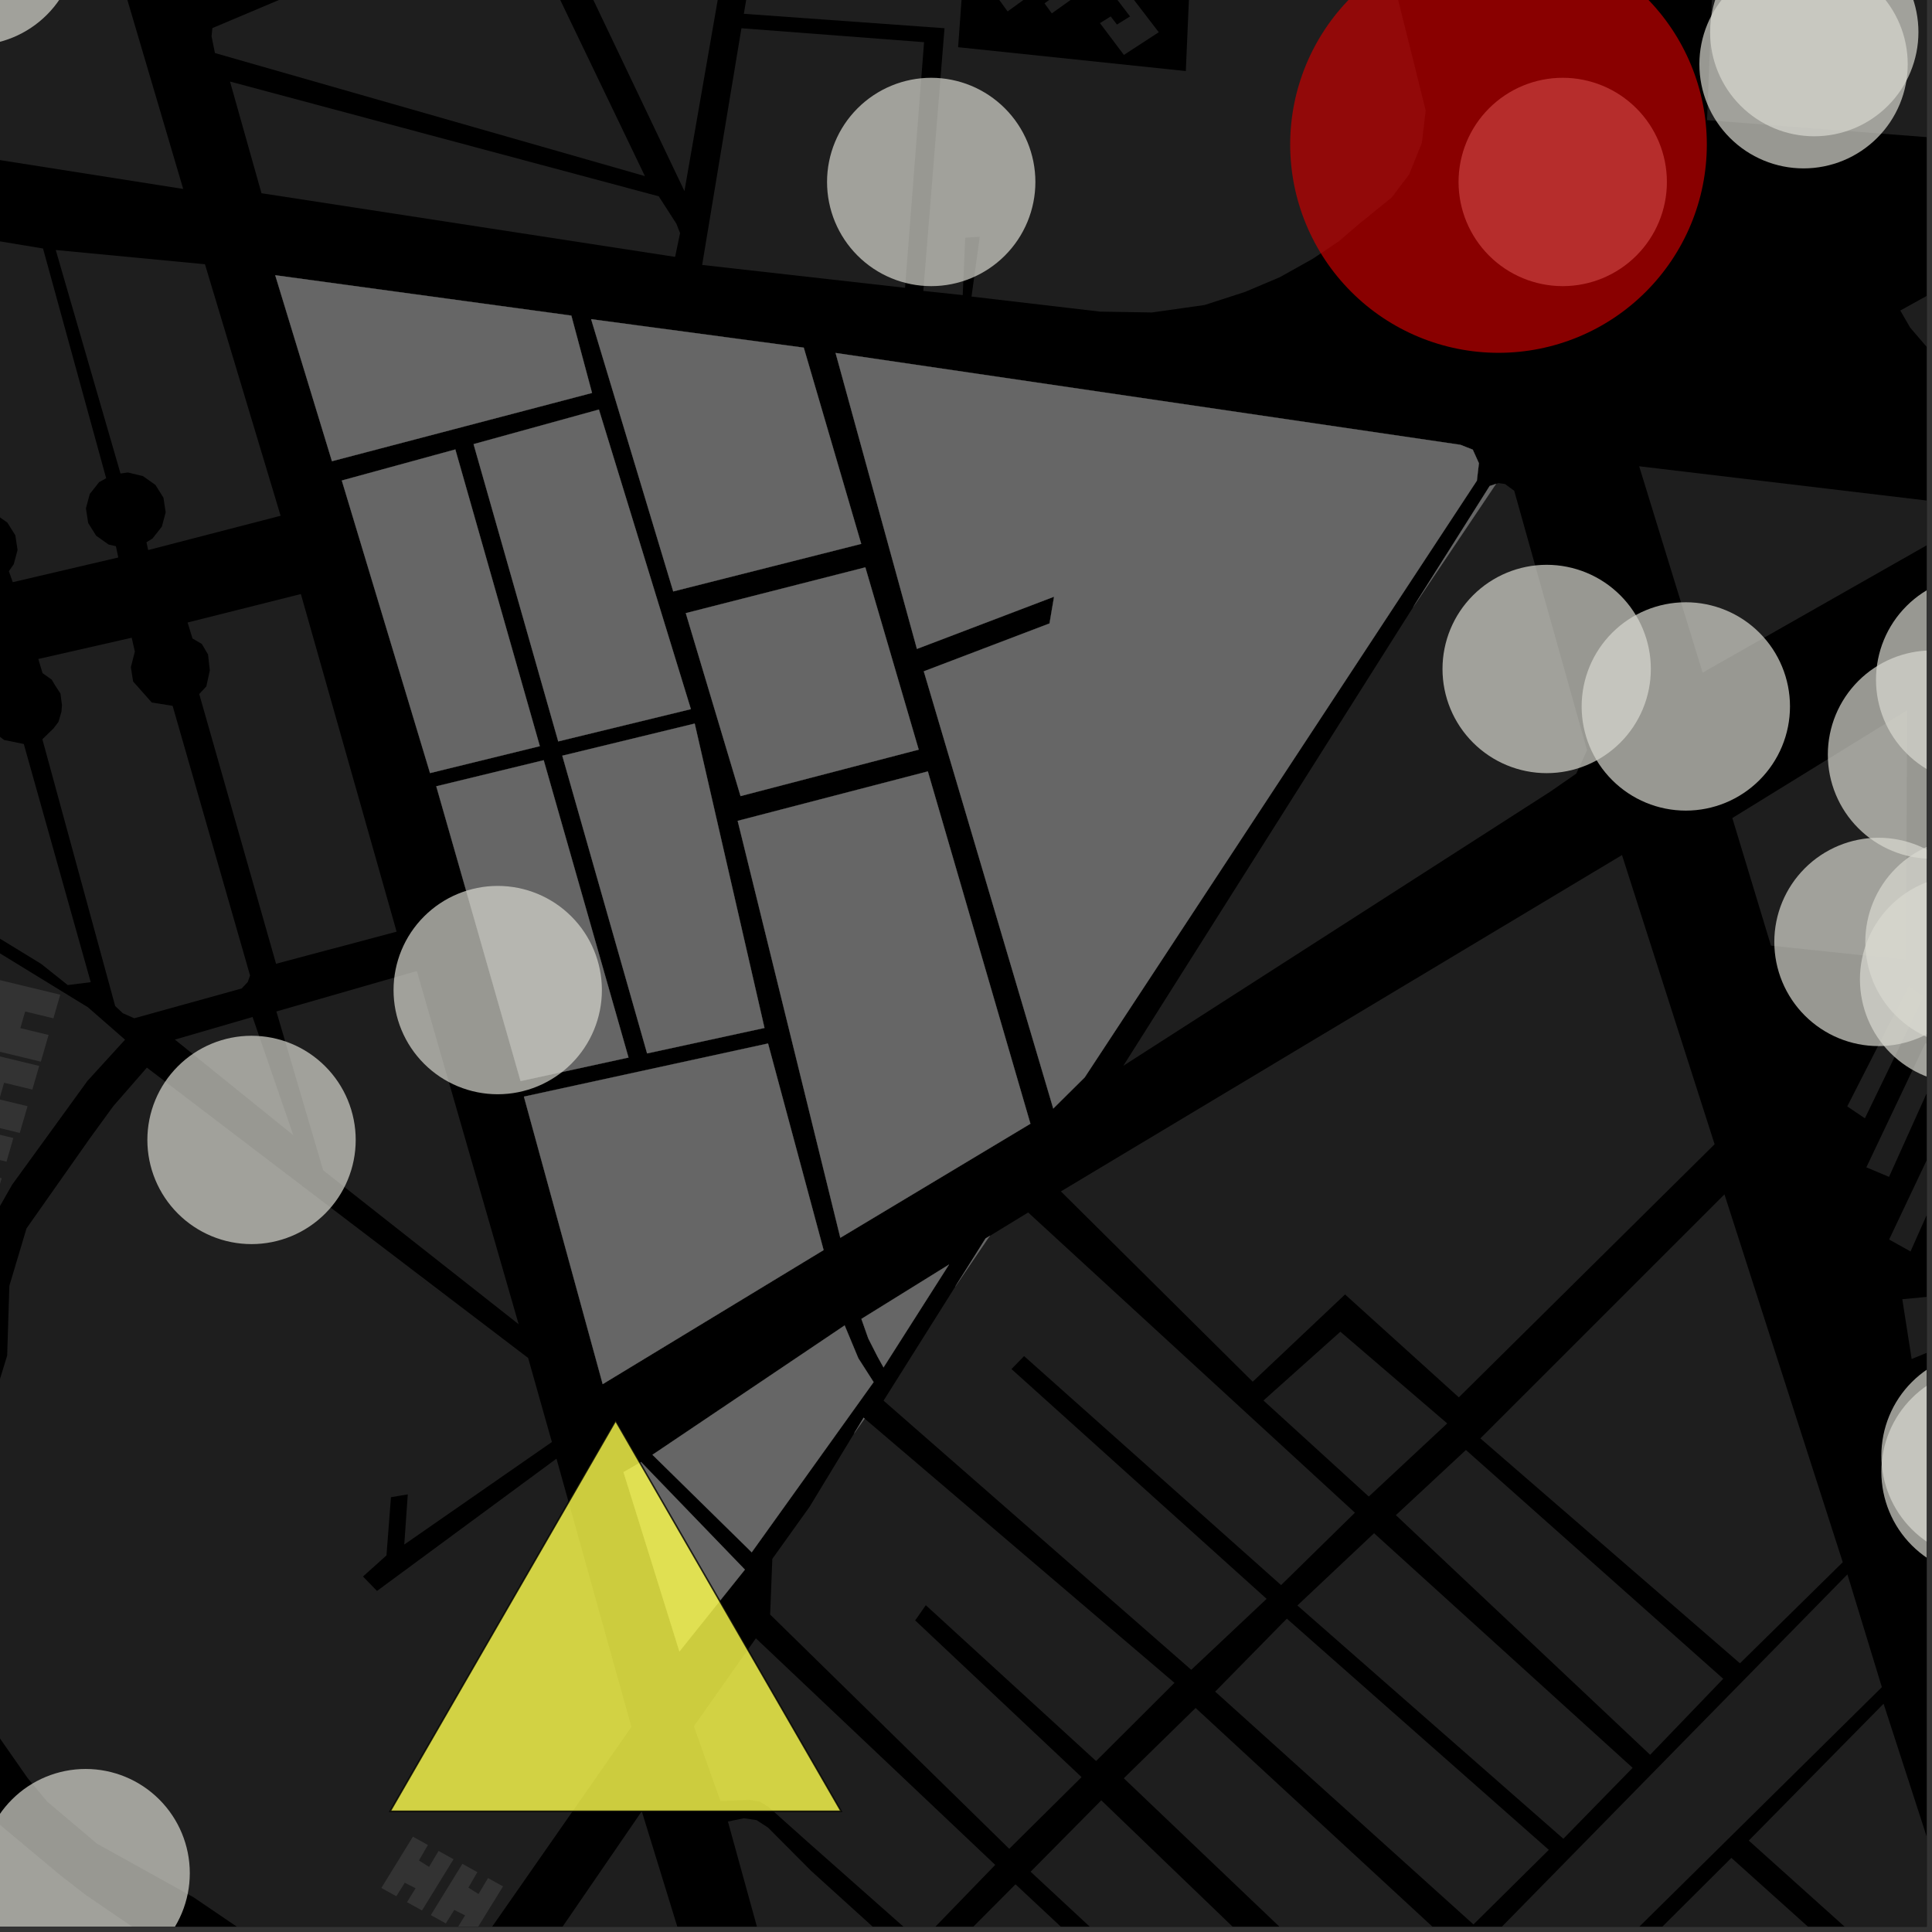 <?xml version="1.0" encoding="UTF-8"?>
<svg xmlns="http://www.w3.org/2000/svg" xmlns:xlink="http://www.w3.org/1999/xlink" width="361pt" height="361pt" viewBox="0 0 361 361" version="1.1">
<rect x="0" y="0" width="361" height="361" fill="#333333" stroke="none"/>
<defs>
<clipPath id="clip1">
  <path d="M 192 336 L 258 336 L 258 360 L 192 360 Z M 192 336 "/>
</clipPath>
<clipPath id="clip2">
  <path d="M 326 318 L 360 318 L 360 360 L 326 360 Z M 326 318 "/>
</clipPath>
<clipPath id="clip3">
  <path d="M 310 347 L 354 347 L 354 360 L 310 360 Z M 310 347 "/>
</clipPath>
<clipPath id="clip4">
  <path d="M 175 352 L 238 352 L 238 360 L 175 360 Z M 175 352 "/>
</clipPath>
<clipPath id="clip5">
  <path d="M 209 319 L 271 319 L 271 360 L 209 360 Z M 209 319 "/>
</clipPath>
<clipPath id="clip6">
  <path d="M 277 294 L 352 294 L 352 360 L 277 360 Z M 277 294 "/>
</clipPath>
<clipPath id="clip7">
  <path d="M 84 338 L 152 338 L 152 360 L 84 360 Z M 84 338 "/>
</clipPath>
<clipPath id="clip8">
  <path d="M 136 339 L 170 339 L 170 360 L 136 360 Z M 136 339 "/>
</clipPath>
<clipPath id="clip9">
  <path d="M 129 306 L 186 306 L 186 360 L 129 360 Z M 129 306 "/>
</clipPath>
<clipPath id="clip10">
  <path d="M 0 316 L 75 316 L 75 360 L 0 360 Z M 0 316 "/>
</clipPath>
<clipPath id="clip11">
  <path d="M 80 348 L 94 348 L 94 360 L 80 360 Z M 80 348 "/>
</clipPath>
<clipPath id="clip12">
  <path d="M 0 199 L 118 199 L 118 360 L 0 360 Z M 0 199 "/>
</clipPath>
<clipPath id="clip13">
  <path d="M 259 0 L 360 0 L 360 107 L 259 107 Z M 259 0 "/>
</clipPath>
<clipPath id="clip14">
  <path d="M 355 52 L 360 52 L 360 71 L 355 71 Z M 355 52 "/>
</clipPath>
<clipPath id="clip15">
  <path d="M 318 0 L 360 0 L 360 26 L 318 26 Z M 318 0 "/>
</clipPath>
<clipPath id="clip16">
  <path d="M 306 87 L 360 87 L 360 126 L 306 126 Z M 306 87 "/>
</clipPath>
<clipPath id="clip17">
  <path d="M 355 228 L 360 228 L 360 254 L 355 254 Z M 355 228 "/>
</clipPath>
<clipPath id="clip18">
  <path d="M 352 208 L 360 208 L 360 234 L 352 234 Z M 352 208 "/>
</clipPath>
<clipPath id="clip19">
  <path d="M 348 194 L 360 194 L 360 220 L 348 220 Z M 348 194 "/>
</clipPath>
<clipPath id="clip20">
  <path d="M 0 330 L 36 330 L 36 360 L 0 360 Z M 0 330 "/>
</clipPath>
<clipPath id="clip21">
  <path d="M 351 255 L 360 255 L 360 295 L 351 295 Z M 351 255 "/>
</clipPath>
<clipPath id="clip22">
  <path d="M 347 163 L 360 163 L 360 203 L 347 203 Z M 347 163 "/>
</clipPath>
<clipPath id="clip23">
  <path d="M 331 156 L 360 156 L 360 196 L 331 196 Z M 331 156 "/>
</clipPath>
<clipPath id="clip24">
  <path d="M 341 121 L 360 121 L 360 161 L 341 161 Z M 341 121 "/>
</clipPath>
<clipPath id="clip25">
  <path d="M 350 107 L 360 107 L 360 147 L 350 147 Z M 350 107 "/>
</clipPath>
<clipPath id="clip26">
  <path d="M 348 156 L 360 156 L 360 196 L 348 196 Z M 348 156 "/>
</clipPath>
<clipPath id="clip27">
  <path d="M 351 252 L 360 252 L 360 292 L 351 292 Z M 351 252 "/>
</clipPath>
</defs>
<g id="surface2254">
<path style="fill-rule:nonzero;fill:rgb(0%,0%,0%);fill-opacity:1;stroke-width:0.03;stroke-linecap:square;stroke-linejoin:miter;stroke:rgb(0%,0%,0%);stroke-opacity:1;stroke-miterlimit:10;" d="M 0 178 L 360 178 L 360 -182 L 0 -182 Z M 0 178 " transform="matrix(1,0,0,1,0,182)"/>
<path style=" stroke:none;fill-rule:nonzero;fill:rgb(39.999%,39.999%,39.999%);fill-opacity:0.3;" d="M -20.254 145.391 L -18.492 144.387 L -16.75 142.172 L -16.012 139.422 L -16.449 136.762 L -17.941 134.387 L -20.273 132.734 L -21.129 130.211 L -3.504 125.918 L -2.621 128.953 L -3.266 131.547 L -2.918 134.031 L -1.449 136.562 L 0.777 138.273 L 4.445 139.016 L 16.953 183.52 L 12.656 184.062 L 7.676 180.094 L -5.664 171.93 L -10.961 169.875 L -12.375 169.625 L -13.91 169.113 L -13.992 169.133 Z M -20.254 145.391 "/>
<path style=" stroke:none;fill-rule:nonzero;fill:rgb(39.999%,39.999%,39.999%);fill-opacity:0.3;" d="M 7.918 138.133 L 10.004 136.105 L 10.93 134.875 L 11.484 132.98 L 11.578 131.75 L 11.297 129.594 L 10.32 128.102 L 9.668 127 L 7.949 125.773 L 7.16 123.133 L 24.609 119.16 L 25.195 121.754 L 24.453 124.664 L 24.871 127.336 L 28.359 131.266 L 32.254 131.887 L 46.723 182.266 L 46.297 183.484 L 45.16 184.699 L 25.082 190.266 L 22.945 189.32 L 21.52 187.973 Z M 7.918 138.133 "/>
<path style=" stroke:none;fill-rule:nonzero;fill:rgb(39.999%,39.999%,39.999%);fill-opacity:0.3;" d="M 35.051 116.316 L 56.219 110.996 L 74.109 174.086 L 51.582 180.082 L 37.227 129.68 L 38.551 128.262 L 39.207 125.273 L 38.871 122.289 L 37.711 120.324 L 35.969 119.305 Z M 35.051 116.316 "/>
<path style=" stroke:none;fill-rule:nonzero;fill:rgb(39.999%,39.999%,39.999%);fill-opacity:0.3;" d="M 51.641 188.996 L 77.891 181.438 L 96.91 247.434 L 60.383 218.668 Z M 51.641 188.996 "/>
<path style=" stroke:none;fill-rule:nonzero;fill:rgb(39.999%,39.999%,39.999%);fill-opacity:0.3;" d="M 32.68 194.25 L 47.195 190.027 L 54.805 212.117 Z M 32.68 194.25 "/>
<path style=" stroke:none;fill-rule:nonzero;fill:rgb(39.999%,39.999%,39.999%);fill-opacity:0.3;" d="M 10.418 46.715 L 38.297 49.375 L 52.434 96.371 L 27.684 102.781 L 27.371 101.316 L 28.5 100.621 L 30.242 98.406 L 30.957 95.727 L 30.539 92.992 L 29.051 90.617 L 26.719 88.965 L 23.898 88.285 L 22.516 88.477 Z M 10.418 46.715 "/>
<path style=" stroke:none;fill-rule:nonzero;fill:rgb(39.999%,39.999%,39.999%);fill-opacity:0.3;" d="M -19.781 41.812 L 8.039 46.434 L 19.836 89.359 L 18.516 90.094 L 16.773 92.309 L 16.055 94.984 L 16.473 97.719 L 17.961 100.094 L 20.293 101.75 L 21.656 102.055 L 22.102 104.168 L 2.383 108.781 L 1.66 106.73 L 2.566 105.438 L 3.281 102.758 L 2.863 100.023 L 1.375 97.648 L -0.957 95.996 L -3.777 95.316 L -4.801 95.359 Z M -19.781 41.812 "/>
<path style=" stroke:none;fill-rule:nonzero;fill:rgb(39.999%,39.999%,39.999%);fill-opacity:0.3;" d="M 76.477 236.828 L 77.012 237.238 L 84.719 243.105 L 80 240.156 Z M 76.477 236.828 "/>
<g clip-path="url(#clip1)" clip-rule="nonzero">
<path style=" stroke:none;fill-rule:nonzero;fill:rgb(39.999%,39.999%,39.999%);fill-opacity:0.3;" d="M 247.41 368.098 L 257.254 377.938 L 242.016 392.598 L 240.371 393.051 L 238.617 392.531 L 192.574 349.734 L 205.777 336.395 L 243.09 372.293 L 245.414 370.035 Z M 247.41 368.098 "/>
</g>
<g clip-path="url(#clip2)" clip-rule="nonzero">
<path style=" stroke:none;fill-rule:nonzero;fill:rgb(39.999%,39.999%,39.999%);fill-opacity:0.3;" d="M 326.766 343.918 L 351.953 318.344 L 364.211 356.137 L 356.227 370.383 Z M 326.766 343.918 "/>
</g>
<g clip-path="url(#clip3)" clip-rule="nonzero">
<path style=" stroke:none;fill-rule:nonzero;fill:rgb(39.999%,39.999%,39.999%);fill-opacity:0.3;" d="M 310.09 360.523 L 323.516 347.152 L 353.914 374.461 L 344.359 391.309 Z M 310.09 360.523 "/>
</g>
<g clip-path="url(#clip4)" clip-rule="nonzero">
<path style=" stroke:none;fill-rule:nonzero;fill:rgb(39.999%,39.999%,39.999%);fill-opacity:0.3;" d="M 175.375 366.531 L 189.75 352.09 L 237.941 397.125 L 224.562 410.629 Z M 175.375 366.531 "/>
</g>
<path style=" stroke:none;fill-rule:nonzero;fill:rgb(39.999%,39.999%,39.999%);fill-opacity:0.3;" d="M 227.059 316.086 L 240.449 302.449 L 289.402 345.652 L 275.32 359.586 Z M 227.059 316.086 "/>
<path style=" stroke:none;fill-rule:nonzero;fill:rgb(39.999%,39.999%,39.999%);fill-opacity:0.3;" d="M 242.422 299.988 L 256.75 286.488 L 305.062 330.324 L 292.117 343.578 Z M 242.422 299.988 "/>
<path style=" stroke:none;fill-rule:nonzero;fill:rgb(39.999%,39.999%,39.999%);fill-opacity:0.3;" d="M 260.824 283.109 L 273.91 270.934 L 321.988 313.684 L 308.336 327.887 Z M 260.824 283.109 "/>
<path style=" stroke:none;fill-rule:nonzero;fill:rgb(39.999%,39.999%,39.999%);fill-opacity:0.3;" d="M 322.219 223.172 L 344.324 291.906 L 325.117 310.793 L 276.613 268.77 Z M 322.219 223.172 "/>
<g clip-path="url(#clip5)" clip-rule="nonzero">
<path style=" stroke:none;fill-rule:nonzero;fill:rgb(39.999%,39.999%,39.999%);fill-opacity:0.3;" d="M 247.477 368.031 L 209.984 332.273 L 223.402 319.141 L 268.121 360.434 L 269.547 362.32 L 270.121 364.078 L 269.695 366.105 L 257.32 377.875 Z M 247.477 368.031 "/>
</g>
<g clip-path="url(#clip6)" clip-rule="nonzero">
<path style=" stroke:none;fill-rule:nonzero;fill:rgb(39.999%,39.999%,39.999%);fill-opacity:0.3;" d="M 277.605 363.094 L 345.195 294.18 L 351.633 315.25 L 291.152 374.969 Z M 277.605 363.094 "/>
</g>
<g clip-path="url(#clip7)" clip-rule="nonzero">
<path style=" stroke:none;fill-rule:nonzero;fill:rgb(39.999%,39.999%,39.999%);fill-opacity:0.3;" d="M 84.648 389.844 L 101.793 364.852 L 119.918 338.438 L 151.809 442.035 L 151.184 445.004 L 149.926 447.016 L 148.316 448.773 L 145.418 450.152 L 142.52 450.309 L 139.863 449.547 L 136.801 446.234 L 134.496 443.547 L 94.598 398.781 L 87.598 393.031 Z M 84.648 389.844 "/>
</g>
<g clip-path="url(#clip8)" clip-rule="nonzero">
<path style=" stroke:none;fill-rule:nonzero;fill:rgb(39.999%,39.999%,39.999%);fill-opacity:0.3;" d="M 136.016 340.359 L 138.996 339.746 L 141.375 340.098 L 143.508 341.488 L 151.57 349.586 L 169.035 365.418 L 148.41 385.305 Z M 136.016 340.359 "/>
</g>
<g clip-path="url(#clip9)" clip-rule="nonzero">
<path style=" stroke:none;fill-rule:nonzero;fill:rgb(39.999%,39.999%,39.999%);fill-opacity:0.3;" d="M 129.648 322.559 L 141.238 306.121 L 185.961 348.461 L 172.023 362.848 L 150.977 344.223 L 143.66 337.688 L 141.957 336.637 L 140.039 336.312 L 134.617 336.543 Z M 129.648 322.559 "/>
</g>
<path style=" stroke:none;fill-rule:nonzero;fill:rgb(39.999%,39.999%,39.999%);fill-opacity:0.3;" d="M 143.902 301.68 L 144.312 291.277 L 151.281 281.539 L 159.586 267.852 L 161.559 265.07 L 219.457 314.445 L 204.809 329.055 L 172.992 299.938 L 171.957 301.418 L 171.004 302.777 L 202.094 332.059 L 188.578 345.453 Z M 143.902 301.68 "/>
<path style=" stroke:none;fill-rule:nonzero;fill:rgb(39.999%,39.999%,39.999%);fill-opacity:0.3;" d="M 165.098 261.715 L 178.496 240.41 L 184.613 231.398 L 184.969 230.918 L 192.113 226.555 L 253.172 282.652 L 239.375 296.18 L 191.355 253.391 L 190.176 254.602 L 189 255.812 L 236.672 298.75 L 222.59 312.008 Z M 165.098 261.715 "/>
<path style=" stroke:none;fill-rule:nonzero;fill:rgb(39.999%,39.999%,39.999%);fill-opacity:0.3;" d="M 250.453 248.836 L 270.418 265.969 L 255.762 279.633 L 236.082 261.688 Z M 250.453 248.836 "/>
<path style=" stroke:none;fill-rule:nonzero;fill:rgb(39.999%,39.999%,39.999%);fill-opacity:0.3;" d="M 198.23 222.617 L 303.074 159.77 L 320.379 213.805 L 272.586 261.098 L 251.328 241.871 L 234.074 258.176 Z M 198.23 222.617 "/>
<path style=" stroke:none;fill-rule:nonzero;fill:rgb(39.999%,39.999%,39.999%);fill-opacity:0.3;" d="M 279.543 90.41 L 279.977 90.262 L 281.219 90.441 L 282.938 91.707 L 296.547 140.195 L 294.52 144.562 L 289.711 147.895 L 209.898 199.145 L 264.059 113.438 Z M 279.543 90.41 "/>
<path style=" stroke:none;fill-rule:nonzero;fill:rgb(39.999%,39.999%,39.999%);fill-opacity:0.3;" d="M -25.086 286.461 L -33.273 274.934 L -36.41 270.348 L -39.215 265.945 L -14.516 171.434 L -6.801 173.973 L 16.434 188.215 L 23.363 194.27 L 16.352 201.957 L 2.27 221.363 L -0.762 226.684 L -21.543 292.328 Z M -25.086 286.461 "/>
<path style=" stroke:none;fill-rule:nonzero;fill:rgb(39.999%,39.999%,39.999%);fill-opacity:0.3;" d="M -4.711 182.008 L 11.258 185.859 L 9.98 190.277 L 4.699 189 L 3.805 192.113 L 9.078 193.383 L 7.633 198.375 L -8.336 194.523 L -6.891 189.531 L -2.965 190.48 L -2.098 187.363 L -5.988 186.426 Z M -4.711 182.008 "/>
<path style=" stroke:none;fill-rule:nonzero;fill:rgb(39.999%,39.999%,39.999%);fill-opacity:0.3;" d="M -8.645 195.316 L 7.324 199.168 L 6.043 203.586 L 0.762 202.312 L -0.133 205.422 L 5.145 206.695 L 3.695 211.688 L -12.273 207.836 L -10.824 202.844 L -6.902 203.789 L -6.035 200.672 L -9.926 199.734 Z M -8.645 195.316 "/>
<path style=" stroke:none;fill-rule:nonzero;fill:rgb(39.999%,39.999%,39.999%);fill-opacity:0.3;" d="M -13.477 208.789 L 2.492 212.641 L 1.215 217.059 L -4.066 215.785 L -4.961 218.895 L 0.312 220.164 L -1.133 225.16 L -17.102 221.309 L -15.656 216.316 L -11.73 217.262 L -10.863 214.145 L -14.754 213.207 Z M -13.477 208.789 "/>
<g clip-path="url(#clip10)" clip-rule="nonzero">
<path style=" stroke:none;fill-rule:nonzero;fill:rgb(39.999%,39.999%,39.999%);fill-opacity:0.3;" d="M -36.984 369.012 L -22.664 320.488 L -21.812 317.508 L -18.445 316.68 L -10.492 328.219 L -1.457 339.754 L 11.309 350.422 L 16.129 354.152 L 66.668 388.652 L 74.309 394.555 L 68.809 401.996 L 61.008 410.281 L 53.43 415.352 L 42.621 419.609 L 17.34 427.672 L -13.039 436.441 L -22.309 439.059 L -25.707 440.051 L -29.363 441.543 L -33.672 442.664 L -37.457 443.785 L -42.945 445.527 L -49.082 447.641 L -54.305 449.629 L -58.746 450.875 L -60.574 450.629 L -62.012 449.762 L -63.453 447.781 L -64.195 445.02 L -63.711 442.242 L -62.164 436.871 L -60.328 431.633 L -48.695 402.336 L -25.984 409.902 L -25.344 408.008 L -24.707 406.117 L -47.078 398.578 Z M -36.984 369.012 "/>
</g>
<path style=" stroke:none;fill-rule:nonzero;fill:rgb(39.999%,39.999%,39.999%);fill-opacity:0.3;" d="M 77.152 343.191 L 79.953 344.742 L 78.277 347.637 L 80.168 348.832 L 81.949 345.852 L 84.746 347.402 L 78.852 356.98 L 76.051 355.43 L 77.652 352.824 L 75.633 351.797 L 74.055 354.32 L 71.258 352.77 Z M 77.152 343.191 "/>
<g clip-path="url(#clip11)" clip-rule="nonzero">
<path style=" stroke:none;fill-rule:nonzero;fill:rgb(39.999%,39.999%,39.999%);fill-opacity:0.3;" d="M 86.398 348.266 L 89.195 349.816 L 87.52 352.711 L 89.41 353.906 L 91.191 350.926 L 93.992 352.477 L 88.094 362.055 L 85.297 360.504 L 86.898 357.898 L 84.879 356.871 L 83.301 359.395 L 80.5 357.844 Z M 86.398 348.266 "/>
</g>
<g clip-path="url(#clip12)" clip-rule="nonzero">
<path style=" stroke:none;fill-rule:nonzero;fill:rgb(39.999%,39.999%,39.999%);fill-opacity:0.3;" d="M 1.34 253.285 L 1.75 240.258 L 4.957 229.527 L 16.828 212.652 L 21.148 206.715 L 27.445 199.488 L 76.477 236.828 L 80 240.156 L 84.719 243.105 L 98.684 253.738 L 103.121 269.445 L 75.539 288.602 L 76.195 279.23 L 74.621 279.492 L 73.051 279.754 L 72.215 290.629 L 67.828 294.574 L 68.941 295.723 L 69.148 295.934 L 70.445 297.273 L 103.98 272.555 L 117.984 322.68 L 76.641 381.977 L 36.133 354.496 L 28.988 350.531 L 18.148 344.516 L 8.812 336.629 L 5.141 332.211 L -4.961 317.73 L -13.809 302.656 Z M 1.34 253.285 "/>
</g>
<g clip-path="url(#clip13)" clip-rule="nonzero">
<path style=" stroke:none;fill-rule:nonzero;fill:rgb(39.999%,39.999%,39.999%);fill-opacity:0.3;" d="M 567.758 2.68 L 564.305 1.895 L 562.926 1.531 L 559.645 1.195 L 556.617 1.727 L 554.785 2.484 L 552.734 3.477 L 546.715 10.344 L 543.32 13.883 L 541.789 15.133 L 539.32 16.598 L 537.461 18.055 L 535.047 18.68 L 532.637 19.203 L 529.898 19.312 L 518.168 18.285 L 511.152 17.543 L 504.879 18.246 L 499.707 18.949 L 496.012 19.098 L 492.602 19.23 L 490.664 19.309 L 485.125 19.137 L 480.141 18.441 L 476.625 18.125 L 472.301 16.359 L 468.574 14.703 L 465.719 12.418 L 458.359 -1.191 L 456.492 -2.438 L 453.863 -3.059 L 440.379 -3.977 L 436.98 -3.141 L 434.023 -3.035 L 431.609 -3.758 L 426.785 -5.211 L 421.41 -6.828 L 419.543 -7.812 L 431.055 -7.148 L 442.918 -7.746 L 442.922 -8.094 L 442.93 -9.074 L 442.965 -11.52 L 442.988 -12.297 L 442.812 -18.621 L 442.758 -19.715 L 298.895 -27.152 L 294.492 -28.957 L 288.164 -32.363 L 283.152 -36.043 L 277.754 -41.031 L 275.863 -45.637 L 274.777 -51.906 L 269.281 -57.293 L 259.77 -94.73 L 260.02 -96.832 L 261.578 -99.129 L 263.918 -100.578 L 408.809 -93.113 L 439.32 -90.898 L 442.902 -89.809 L 444.824 -87.992 L 447.512 -86.176 L 449.941 -84.848 L 453.012 -84.605 L 461.336 -75.402 L 466.094 -61.184 L 476.855 -44.828 L 480.75 -43.191 L 484.586 -41.984 L 487.914 -41.5 L 491.492 -41.75 L 496.094 -42.602 L 498.141 -42.484 L 500.828 -41.758 L 503.641 -39.945 L 507.168 -36.793 L 510.426 -34.738 L 512.363 -32.578 L 514.523 -30.984 L 517.723 -28.926 L 523.094 -26.871 L 535.145 -23.117 L 556.238 -16.691 L 577.246 -3.043 L 582.293 2.777 L 586.598 8.84 L 590.41 14.648 L 593.562 19.598 L 594.637 21.625 L 595.078 23.48 L 595.211 26.051 L 594.07 72.051 L 593.527 76.938 L 592.973 80.695 L 591.562 84.227 L 588.965 88.957 L 586.629 91.68 L 583.355 95.246 L 578.383 99.52 L 574.41 102.426 L 569.668 104.172 L 563.871 105.578 L 558.594 106.094 L 522.43 100.469 L 523.48 95.906 L 559.234 100.414 L 563.695 99.297 L 567.383 97.836 L 570.895 96.238 L 574.43 93.609 L 577.789 90.414 L 580.559 86.609 L 582.391 82.543 L 583.609 78.332 L 584.676 73.527 L 585.387 68.633 L 585.711 65.203 L 584.965 59.594 L 584.656 56.836 L 586.008 37.836 L 586.086 32.02 L 585.34 27.586 L 583.609 21.734 L 581.875 17.516 L 579.398 13.637 L 576.688 10.035 L 572.77 5.637 Z M 567.758 2.68 "/>
</g>
<g clip-path="url(#clip14)" clip-rule="nonzero">
<path style=" stroke:none;fill-rule:nonzero;fill:rgb(39.999%,39.999%,39.999%);fill-opacity:0.3;" d="M 355.078 58.023 L 364.25 52.938 L 372.367 63.082 L 365.191 70.633 L 363.504 68.895 L 356.918 61.215 Z M 355.078 58.023 "/>
</g>
<g clip-path="url(#clip15)" clip-rule="nonzero">
<path style=" stroke:none;fill-rule:nonzero;fill:rgb(39.999%,39.999%,39.999%);fill-opacity:0.3;" d="M 320.199 -8.535 L 362.625 -6.188 L 360.922 25.695 L 318.969 22.453 Z M 320.199 -8.535 "/>
</g>
<path style=" stroke:none;fill-rule:nonzero;fill:rgb(39.999%,39.999%,39.999%);fill-opacity:0.3;" d="M 323.691 152.852 L 356.34 132.727 L 356.152 179.363 L 330.91 176.691 Z M 323.691 152.852 "/>
<g clip-path="url(#clip16)" clip-rule="nonzero">
<path style=" stroke:none;fill-rule:nonzero;fill:rgb(39.999%,39.999%,39.999%);fill-opacity:0.3;" d="M 306.285 87.125 L 367.465 94.414 L 368.398 95.297 L 368.68 96.625 L 368.027 97.336 L 318.141 125.684 Z M 306.285 87.125 "/>
</g>
<g clip-path="url(#clip17)" clip-rule="nonzero">
<path style=" stroke:none;fill-rule:nonzero;fill:rgb(39.999%,39.999%,39.999%);fill-opacity:0.3;" d="M 355.449 242.766 L 371.145 241.258 L 372.016 238.992 L 369.84 234.098 L 367.73 231.355 L 367.777 230.531 L 368.387 229.738 L 368.672 229.25 L 370.164 228.898 L 371.023 229 L 371.969 229.449 L 372.445 230.125 L 372.57 230.613 L 372.438 231.266 L 371.973 231.398 L 371.945 233.613 L 374.344 239.051 L 374.66 239.875 L 376.961 245.789 L 357.199 253.934 Z M 355.449 242.766 "/>
</g>
<g clip-path="url(#clip18)" clip-rule="nonzero">
<path style=" stroke:none;fill-rule:nonzero;fill:rgb(39.999%,39.999%,39.999%);fill-opacity:0.3;" d="M 363.781 208.832 L 367.312 210.613 L 356.988 233.836 L 352.988 231.609 Z M 363.781 208.832 "/>
</g>
<path style=" stroke:none;fill-rule:nonzero;fill:rgb(39.999%,39.999%,39.999%);fill-opacity:0.3;" d="M 345.164 206.734 L 356.664 184.184 L 359.488 186.188 L 348.461 208.961 Z M 345.164 206.734 "/>
<g clip-path="url(#clip19)" clip-rule="nonzero">
<path style=" stroke:none;fill-rule:nonzero;fill:rgb(39.999%,39.999%,39.999%);fill-opacity:0.3;" d="M 359.762 194.898 L 363.527 196.457 L 352.973 219.902 L 348.734 218.121 Z M 359.762 194.898 "/>
</g>
<path style=" stroke:none;fill-rule:nonzero;fill:rgb(39.999%,39.999%,39.999%);fill-opacity:0.3;" d="M 138.539 5.277 L 172.664 7.883 L 169.113 53.777 L 131.199 49.504 Z M 138.539 5.277 "/>
<path style=" stroke:none;fill-rule:nonzero;fill:rgb(39.999%,39.999%,39.999%);fill-opacity:0.3;" d="M 75.895 -73.391 L 149.371 -108.344 L 150.777 -108.121 L 152.184 -107.68 L 152.652 -106.57 L 127.891 35.703 Z M 75.895 -73.391 "/>
<path style=" stroke:none;fill-rule:nonzero;fill:rgb(39.999%,39.999%,39.999%);fill-opacity:0.3;" d="M 42.977 15.238 L 123.086 36.68 L 126.371 41.781 L 127.074 43.559 L 126.145 48 L 48.859 36.105 Z M 42.977 15.238 "/>
<path style=" stroke:none;fill-rule:nonzero;fill:rgb(39.999%,39.999%,39.999%);fill-opacity:0.3;" d="M 95.816 -18.449 L 120.504 32.906 L 40.16 9.91 L 39.531 6.781 L 39.684 5.25 Z M 95.816 -18.449 "/>
<path style=" stroke:none;fill-rule:nonzero;fill:rgb(39.999%,39.999%,39.999%);fill-opacity:0.3;" d="M 198.059 -7.969 L 202.684 -1.891 L 196.531 2.5 L 195.172 0.625 L 196.742 -0.516 L 195.078 -2.805 L 188.277 2.137 L 184.121 -3.578 L 189.336 -7.406 L 190.664 -5.543 L 188.633 -4.055 L 190.031 -2.133 Z M 198.059 -7.969 "/>
<path style=" stroke:none;fill-rule:nonzero;fill:rgb(39.999%,39.999%,39.999%);fill-opacity:0.3;" d="M 216.516 6.023 L 210.004 10.262 L 205.531 4.32 L 207.539 3.07 L 208.703 4.59 L 211.152 3.07 L 206.113 -3.508 L 212.234 -7.309 L 216.137 -2.27 L 214.145 -1.055 L 212.629 -3.02 L 210.566 -1.738 Z M 216.516 6.023 "/>
<path style=" stroke:none;fill-rule:nonzero;fill:rgb(39.999%,39.999%,39.999%);fill-opacity:0.3;" d="M -43.113 -19.562 L -23.266 -28.293 L 22.984 -2.781 L 34.23 35.305 L -16.926 27.25 Z M -43.113 -19.562 "/>
<path style=" stroke:none;fill-rule:nonzero;fill:rgb(39.999%,39.999%,39.999%);fill-opacity:0.3;" d="M 176.223 8.527 L 176.484 5.273 L 138.992 2.578 L 147.039 -46 L 182.875 -44.617 L 179.027 8.82 L 221.574 13.277 L 224.039 -43.793 L 250.52 -43.074 L 266.398 20.645 L 265.676 26.695 L 263.312 32.578 L 260.039 36.902 L 253.863 41.91 L 250.121 45.121 L 245.25 48.379 L 239.117 51.805 L 232.621 54.551 L 225.074 56.992 L 215.234 58.387 L 205.574 58.227 L 199.516 57.52 L 181.531 55.414 L 183.066 44.238 L 181.707 44.324 L 180.352 44.414 L 179.887 55.141 L 172.523 54.359 Z M 176.223 8.527 "/>
<path style=" stroke:none;fill-rule:nonzero;fill:rgb(39.999%,39.999%,39.999%);fill-opacity:0.3;" d="M 128.145 114.566 L 161.688 106.012 L 171.66 140.07 L 138.375 148.75 Z M 128.145 114.566 "/>
<path style=" stroke:none;fill-rule:nonzero;fill:rgb(39.999%,39.999%,39.999%);fill-opacity:0.3;" d="M 156.133 65.953 L 272.895 83.117 L 275.188 84.02 L 276.336 86.555 L 275.957 89.812 L 202.68 201.309 L 196.805 207.133 L 172.617 125.438 L 196.109 116.492 L 196.531 113.992 L 196.957 111.492 L 171.332 121.25 Z M 156.133 65.953 "/>
<path style=" stroke:none;fill-rule:nonzero;fill:rgb(39.999%,39.999%,39.999%);fill-opacity:0.3;" d="M 159.586 267.852 L 161.371 264.91 L 161.559 265.07 Z M 159.586 267.852 "/>
<path style=" stroke:none;fill-rule:nonzero;fill:rgb(39.999%,39.999%,39.999%);fill-opacity:0.3;" d="M 178.496 240.41 L 184.152 231.418 L 184.969 230.918 L 184.613 231.398 Z M 178.496 240.41 "/>
<path style=" stroke:none;fill-rule:nonzero;fill:rgb(39.999%,39.999%,39.999%);fill-opacity:0.3;" d="M 278.355 90.809 L 279.543 90.41 L 264.059 113.438 Z M 278.355 90.809 "/>
<path style=" stroke:none;fill-rule:nonzero;fill:rgb(39.999%,39.999%,39.999%);fill-opacity:0.3;" d="M 160.957 246.441 L 177.324 236.289 L 165.09 255.5 L 163.957 253.465 L 162.242 250.086 Z M 160.957 246.441 "/>
<path style=" stroke:none;fill-rule:nonzero;fill:rgb(39.999%,39.999%,39.999%);fill-opacity:0.3;" d="M 121.918 271.828 L 157.824 247.66 L 160.379 253.793 L 163.234 258.25 L 140.461 290.047 Z M 121.918 271.828 "/>
<path style=" stroke:none;fill-rule:nonzero;fill:rgb(39.999%,39.999%,39.999%);fill-opacity:0.3;" d="M 116.512 275.078 L 119.785 273.184 L 139.184 293.289 L 126.953 308.57 Z M 116.512 275.078 "/>
<path style=" stroke:none;fill-rule:nonzero;fill:rgb(39.999%,39.999%,39.999%);fill-opacity:0.3;" d="M 97.898 204.91 L 143.508 194.98 L 153.891 233.578 L 112.617 258.625 Z M 97.898 204.91 "/>
<path style=" stroke:none;fill-rule:nonzero;fill:rgb(39.999%,39.999%,39.999%);fill-opacity:0.3;" d="M 137.84 153.379 L 173.367 144.141 L 192.535 209.973 L 157.02 231.277 Z M 137.84 153.379 "/>
<path style=" stroke:none;fill-rule:nonzero;fill:rgb(39.999%,39.999%,39.999%);fill-opacity:0.3;" d="M 105.07 141.207 L 129.805 135.203 L 142.844 192.074 L 120.914 196.832 Z M 105.07 141.207 "/>
<path style=" stroke:none;fill-rule:nonzero;fill:rgb(39.999%,39.999%,39.999%);fill-opacity:0.3;" d="M 81.523 146.922 L 101.59 142.051 L 117.438 197.605 L 97.277 201.996 Z M 81.523 146.922 "/>
<path style=" stroke:none;fill-rule:nonzero;fill:rgb(39.999%,39.999%,39.999%);fill-opacity:0.3;" d="M 63.871 89.785 L 85.078 83.984 L 100.867 139.422 L 80.355 144.449 Z M 63.871 89.785 "/>
<path style=" stroke:none;fill-rule:nonzero;fill:rgb(39.999%,39.999%,39.999%);fill-opacity:0.3;" d="M 88.492 82.988 L 111.906 76.527 L 129.09 132.504 L 104.309 138.531 Z M 88.492 82.988 "/>
<path style=" stroke:none;fill-rule:nonzero;fill:rgb(39.999%,39.999%,39.999%);fill-opacity:0.3;" d="M 110.457 59.641 L 150.184 64.961 L 160.918 101.625 L 125.797 110.508 Z M 110.457 59.641 "/>
<path style=" stroke:none;fill-rule:nonzero;fill:rgb(39.999%,39.999%,39.999%);fill-opacity:0.3;" d="M 62.027 86.176 L 51.43 51.43 L 106.754 58.973 L 110.621 73.422 Z M 62.027 86.176 "/>
<path style="fill-rule:nonzero;fill:rgb(39.999%,39.999%,39.999%);fill-opacity:1;stroke-width:0.03;stroke-linecap:square;stroke-linejoin:miter;stroke:rgb(39.999%,39.999%,39.999%);stroke-opacity:1;stroke-miterlimit:3.239;" d="M 202.145 127.566 L 235.688 119.012 L 245.66 153.07 L 212.375 161.75 Z M 202.145 127.566 " transform="matrix(1,0,0,1,-74,-13)"/>
<path style="fill-rule:nonzero;fill:rgb(39.999%,39.999%,39.999%);fill-opacity:1;stroke-width:0.03;stroke-linecap:square;stroke-linejoin:miter;stroke:rgb(39.999%,39.999%,39.999%);stroke-opacity:1;stroke-miterlimit:3.239;" d="M 230.133 78.953 L 346.895 96.117 L 349.188 97.02 L 350.336 99.555 L 349.957 102.812 L 276.68 214.309 L 270.805 220.133 L 246.617 138.438 L 270.109 129.492 L 270.531 126.992 L 270.957 124.492 L 245.332 134.25 Z M 230.133 78.953 " transform="matrix(1,0,0,1,-74,-13)"/>
<path style="fill-rule:nonzero;fill:rgb(39.999%,39.999%,39.999%);fill-opacity:1;stroke-width:0.03;stroke-linecap:square;stroke-linejoin:miter;stroke:rgb(39.999%,39.999%,39.999%);stroke-opacity:1;stroke-miterlimit:3.239;" d="M 233.586 280.852 L 235.371 277.91 L 235.559 278.07 Z M 233.586 280.852 " transform="matrix(1,0,0,1,-74,-13)"/>
<path style="fill-rule:nonzero;fill:rgb(39.999%,39.999%,39.999%);fill-opacity:1;stroke-width:0.03;stroke-linecap:square;stroke-linejoin:miter;stroke:rgb(39.999%,39.999%,39.999%);stroke-opacity:1;stroke-miterlimit:3.239;" d="M 252.496 253.41 L 258.152 244.418 L 258.969 243.918 L 258.613 244.398 Z M 252.496 253.41 " transform="matrix(1,0,0,1,-74,-13)"/>
<path style="fill-rule:nonzero;fill:rgb(39.999%,39.999%,39.999%);fill-opacity:1;stroke-width:0.03;stroke-linecap:square;stroke-linejoin:miter;stroke:rgb(39.999%,39.999%,39.999%);stroke-opacity:1;stroke-miterlimit:3.239;" d="M 352.355 103.809 L 353.543 103.41 L 338.059 126.438 Z M 352.355 103.809 " transform="matrix(1,0,0,1,-74,-13)"/>
<path style="fill-rule:nonzero;fill:rgb(39.999%,39.999%,39.999%);fill-opacity:1;stroke-width:0.03;stroke-linecap:square;stroke-linejoin:miter;stroke:rgb(39.999%,39.999%,39.999%);stroke-opacity:1;stroke-miterlimit:3.239;" d="M 234.957 259.441 L 251.324 249.289 L 239.09 268.5 L 237.957 266.465 L 236.242 263.086 Z M 234.957 259.441 " transform="matrix(1,0,0,1,-74,-13)"/>
<path style="fill-rule:nonzero;fill:rgb(39.999%,39.999%,39.999%);fill-opacity:1;stroke-width:0.03;stroke-linecap:square;stroke-linejoin:miter;stroke:rgb(39.999%,39.999%,39.999%);stroke-opacity:1;stroke-miterlimit:3.239;" d="M 195.918 284.828 L 231.824 260.66 L 234.379 266.793 L 237.234 271.25 L 214.461 303.047 Z M 195.918 284.828 " transform="matrix(1,0,0,1,-74,-13)"/>
<path style="fill-rule:nonzero;fill:rgb(39.999%,39.999%,39.999%);fill-opacity:1;stroke-width:0.03;stroke-linecap:square;stroke-linejoin:miter;stroke:rgb(39.999%,39.999%,39.999%);stroke-opacity:1;stroke-miterlimit:3.239;" d="M 190.512 288.078 L 193.785 286.184 L 213.184 306.289 L 200.953 321.57 Z M 190.512 288.078 " transform="matrix(1,0,0,1,-74,-13)"/>
<path style="fill-rule:nonzero;fill:rgb(39.999%,39.999%,39.999%);fill-opacity:1;stroke-width:0.03;stroke-linecap:square;stroke-linejoin:miter;stroke:rgb(39.999%,39.999%,39.999%);stroke-opacity:1;stroke-miterlimit:3.239;" d="M 171.898 217.91 L 217.508 207.98 L 227.891 246.578 L 186.617 271.625 Z M 171.898 217.91 " transform="matrix(1,0,0,1,-74,-13)"/>
<path style="fill-rule:nonzero;fill:rgb(39.999%,39.999%,39.999%);fill-opacity:1;stroke-width:0.03;stroke-linecap:square;stroke-linejoin:miter;stroke:rgb(39.999%,39.999%,39.999%);stroke-opacity:1;stroke-miterlimit:3.239;" d="M 211.84 166.379 L 247.367 157.141 L 266.535 222.973 L 231.02 244.277 Z M 211.84 166.379 " transform="matrix(1,0,0,1,-74,-13)"/>
<path style="fill-rule:nonzero;fill:rgb(39.999%,39.999%,39.999%);fill-opacity:1;stroke-width:0.03;stroke-linecap:square;stroke-linejoin:miter;stroke:rgb(39.999%,39.999%,39.999%);stroke-opacity:1;stroke-miterlimit:3.239;" d="M 179.07 154.207 L 203.805 148.203 L 216.844 205.074 L 194.914 209.832 Z M 179.07 154.207 " transform="matrix(1,0,0,1,-74,-13)"/>
<path style="fill-rule:nonzero;fill:rgb(39.999%,39.999%,39.999%);fill-opacity:1;stroke-width:0.03;stroke-linecap:square;stroke-linejoin:miter;stroke:rgb(39.999%,39.999%,39.999%);stroke-opacity:1;stroke-miterlimit:3.239;" d="M 155.523 159.922 L 175.59 155.051 L 191.438 210.605 L 171.277 214.996 Z M 155.523 159.922 " transform="matrix(1,0,0,1,-74,-13)"/>
<path style="fill-rule:nonzero;fill:rgb(39.999%,39.999%,39.999%);fill-opacity:1;stroke-width:0.03;stroke-linecap:square;stroke-linejoin:miter;stroke:rgb(39.999%,39.999%,39.999%);stroke-opacity:1;stroke-miterlimit:3.239;" d="M 137.871 102.785 L 159.078 96.984 L 174.867 152.422 L 154.355 157.449 Z M 137.871 102.785 " transform="matrix(1,0,0,1,-74,-13)"/>
<path style="fill-rule:nonzero;fill:rgb(39.999%,39.999%,39.999%);fill-opacity:1;stroke-width:0.03;stroke-linecap:square;stroke-linejoin:miter;stroke:rgb(39.999%,39.999%,39.999%);stroke-opacity:1;stroke-miterlimit:3.239;" d="M 162.492 95.988 L 185.906 89.527 L 203.09 145.504 L 178.309 151.531 Z M 162.492 95.988 " transform="matrix(1,0,0,1,-74,-13)"/>
<path style="fill-rule:nonzero;fill:rgb(39.999%,39.999%,39.999%);fill-opacity:1;stroke-width:0.03;stroke-linecap:square;stroke-linejoin:miter;stroke:rgb(39.999%,39.999%,39.999%);stroke-opacity:1;stroke-miterlimit:3.239;" d="M 184.457 72.641 L 224.184 77.961 L 234.918 114.625 L 199.797 123.508 Z M 184.457 72.641 " transform="matrix(1,0,0,1,-74,-13)"/>
<path style="fill-rule:nonzero;fill:rgb(39.999%,39.999%,39.999%);fill-opacity:1;stroke-width:0.03;stroke-linecap:square;stroke-linejoin:miter;stroke:rgb(39.999%,39.999%,39.999%);stroke-opacity:1;stroke-miterlimit:3.239;" d="M 136.027 99.176 L 125.43 64.43 L 180.754 71.973 L 184.621 86.422 Z M 136.027 99.176 " transform="matrix(1,0,0,1,-74,-13)"/>
<g clip-path="url(#clip20)" clip-rule="nonzero">
<path style=" stroke:none;fill-rule:evenodd;fill:rgb(85.097%,85.097%,81.96%);fill-opacity:0.7;" d="M 35.465 350 C 35.465 344.84 33.414 339.887 29.762 336.238 C 26.113 332.586 21.16 330.535 16 330.535 C 10.84 330.535 5.887 332.586 2.238 336.238 C -1.414 339.887 -3.465 344.84 -3.465 350 C -3.465 355.16 -1.414 360.113 2.238 363.762 C 5.887 367.414 10.84 369.465 16 369.465 C 21.16 369.465 26.113 367.414 29.762 363.762 C 33.414 360.113 35.465 355.16 35.465 350 Z M 35.465 350 "/>
</g>
<g clip-path="url(#clip21)" clip-rule="nonzero">
<path style=" stroke:none;fill-rule:evenodd;fill:rgb(85.097%,85.097%,81.96%);fill-opacity:0.7;" d="M 390.465 275 C 390.465 269.84 388.414 264.887 384.762 261.238 C 381.113 257.586 376.16 255.535 371 255.535 C 365.84 255.535 360.887 257.586 357.238 261.238 C 353.586 264.887 351.535 269.84 351.535 275 C 351.535 280.16 353.586 285.113 357.238 288.762 C 360.887 292.414 365.84 294.465 371 294.465 C 376.16 294.465 381.113 292.414 384.762 288.762 C 388.414 285.113 390.465 280.16 390.465 275 Z M 390.465 275 "/>
</g>
<path style=" stroke:none;fill-rule:evenodd;fill:rgb(85.097%,85.097%,81.96%);fill-opacity:0.7;" d="M 66.465 213 C 66.465 207.84 64.414 202.887 60.762 199.238 C 57.113 195.586 52.16 193.535 47 193.535 C 41.84 193.535 36.887 195.586 33.238 199.238 C 29.586 202.887 27.535 207.84 27.535 213 C 27.535 218.16 29.586 223.113 33.238 226.762 C 36.887 230.414 41.84 232.465 47 232.465 C 52.16 232.465 57.113 230.414 60.762 226.762 C 64.414 223.113 66.465 218.16 66.465 213 Z M 66.465 213 "/>
<path style=" stroke:none;fill-rule:evenodd;fill:rgb(85.097%,85.097%,81.96%);fill-opacity:0.7;" d="M 112.465 185 C 112.465 179.84 110.414 174.887 106.762 171.238 C 103.113 167.586 98.16 165.535 93 165.535 C 87.84 165.535 82.887 167.586 79.238 171.238 C 75.586 174.887 73.535 179.84 73.535 185 C 73.535 190.16 75.586 195.113 79.238 198.762 C 82.887 202.414 87.84 204.465 93 204.465 C 98.16 204.465 103.113 202.414 106.762 198.762 C 110.414 195.113 112.465 190.16 112.465 185 Z M 112.465 185 "/>
<g clip-path="url(#clip22)" clip-rule="nonzero">
<path style=" stroke:none;fill-rule:evenodd;fill:rgb(85.097%,85.097%,81.96%);fill-opacity:0.7;" d="M 386.465 183 C 386.465 177.84 384.414 172.887 380.762 169.238 C 377.113 165.586 372.16 163.535 367 163.535 C 361.84 163.535 356.887 165.586 353.238 169.238 C 349.586 172.887 347.535 177.84 347.535 183 C 347.535 188.16 349.586 193.113 353.238 196.762 C 356.887 200.414 361.84 202.465 367 202.465 C 372.16 202.465 377.113 200.414 380.762 196.762 C 384.414 193.113 386.465 188.16 386.465 183 Z M 386.465 183 "/>
</g>
<g clip-path="url(#clip23)" clip-rule="nonzero">
<path style=" stroke:none;fill-rule:evenodd;fill:rgb(85.097%,85.097%,81.96%);fill-opacity:0.7;" d="M 370.465 176 C 370.465 170.84 368.414 165.887 364.762 162.238 C 361.113 158.586 356.16 156.535 351 156.535 C 345.84 156.535 340.887 158.586 337.238 162.238 C 333.586 165.887 331.535 170.84 331.535 176 C 331.535 181.16 333.586 186.113 337.238 189.762 C 340.887 193.414 345.84 195.465 351 195.465 C 356.16 195.465 361.113 193.414 364.762 189.762 C 368.414 186.113 370.465 181.16 370.465 176 Z M 370.465 176 "/>
</g>
<g clip-path="url(#clip24)" clip-rule="nonzero">
<path style=" stroke:none;fill-rule:evenodd;fill:rgb(85.097%,85.097%,81.96%);fill-opacity:0.7;" d="M 380.465 141 C 380.465 135.84 378.414 130.887 374.762 127.238 C 371.113 123.586 366.16 121.535 361 121.535 C 355.84 121.535 350.887 123.586 347.238 127.238 C 343.586 130.887 341.535 135.84 341.535 141 C 341.535 146.16 343.586 151.113 347.238 154.762 C 350.887 158.414 355.84 160.465 361 160.465 C 366.16 160.465 371.113 158.414 374.762 154.762 C 378.414 151.113 380.465 146.16 380.465 141 Z M 380.465 141 "/>
</g>
<path style=" stroke:none;fill-rule:evenodd;fill:rgb(85.097%,85.097%,81.96%);fill-opacity:0.7;" d="M 334.465 132 C 334.465 126.84 332.414 121.887 328.762 118.238 C 325.113 114.586 320.16 112.535 315 112.535 C 309.84 112.535 304.887 114.586 301.238 118.238 C 297.586 121.887 295.535 126.84 295.535 132 C 295.535 137.16 297.586 142.113 301.238 145.762 C 304.887 149.414 309.84 151.465 315 151.465 C 320.16 151.465 325.113 149.414 328.762 145.762 C 332.414 142.113 334.465 137.16 334.465 132 Z M 334.465 132 "/>
<g clip-path="url(#clip25)" clip-rule="nonzero">
<path style=" stroke:none;fill-rule:evenodd;fill:rgb(85.097%,85.097%,81.96%);fill-opacity:0.7;" d="M 389.465 127 C 389.465 121.84 387.414 116.887 383.762 113.238 C 380.113 109.586 375.16 107.535 370 107.535 C 364.84 107.535 359.887 109.586 356.238 113.238 C 352.586 116.887 350.535 121.84 350.535 127 C 350.535 132.16 352.586 137.113 356.238 140.762 C 359.887 144.414 364.84 146.465 370 146.465 C 375.16 146.465 380.113 144.414 383.762 140.762 C 387.414 137.113 389.465 132.16 389.465 127 Z M 389.465 127 "/>
</g>
<path style=" stroke:none;fill-rule:evenodd;fill:rgb(85.097%,85.097%,81.96%);fill-opacity:0.7;" d="M 358.465 6 C 358.465 0.84 356.414 -4.113 352.762 -7.762 C 349.113 -11.414 344.16 -13.465 339 -13.465 C 333.84 -13.465 328.887 -11.414 325.238 -7.762 C 321.586 -4.113 319.535 0.84 319.535 6 C 319.535 11.16 321.586 16.113 325.238 19.762 C 328.887 23.414 333.84 25.465 339 25.465 C 344.16 25.465 349.113 23.414 352.762 19.762 C 356.414 16.113 358.465 11.16 358.465 6 Z M 358.465 6 "/>
<path style=" stroke:none;fill-rule:evenodd;fill:rgb(85.097%,85.097%,81.96%);fill-opacity:0.7;" d="M 14.465 -11 C 14.465 -16.16 12.414 -21.113 8.762 -24.762 C 5.113 -28.414 0.16 -30.465 -5 -30.465 C -10.16 -30.465 -15.113 -28.414 -18.762 -24.762 C -22.414 -21.113 -24.465 -16.16 -24.465 -11 C -24.465 -5.84 -22.414 -0.887 -18.762 2.762 C -15.113 6.414 -10.16 8.465 -5 8.465 C 0.16 8.465 5.113 6.414 8.762 2.762 C 12.414 -0.887 14.465 -5.84 14.465 -11 Z M 14.465 -11 "/>
<g clip-path="url(#clip26)" clip-rule="nonzero">
<path style=" stroke:none;fill-rule:evenodd;fill:rgb(85.097%,85.097%,81.96%);fill-opacity:0.7;" d="M 387.465 176 C 387.465 170.84 385.414 165.887 381.762 162.238 C 378.113 158.586 373.16 156.535 368 156.535 C 362.84 156.535 357.887 158.586 354.238 162.238 C 350.586 165.887 348.535 170.84 348.535 176 C 348.535 181.16 350.586 186.113 354.238 189.762 C 357.887 193.414 362.84 195.465 368 195.465 C 373.16 195.465 378.113 193.414 381.762 189.762 C 385.414 186.113 387.465 181.16 387.465 176 Z M 387.465 176 "/>
</g>
<path style=" stroke:none;fill-rule:evenodd;fill:rgb(85.097%,85.097%,81.96%);fill-opacity:0.7;" d="M 193.465 34 C 193.465 28.84 191.414 23.887 187.762 20.238 C 184.113 16.586 179.16 14.535 174 14.535 C 168.84 14.535 163.887 16.586 160.238 20.238 C 156.586 23.887 154.535 28.84 154.535 34 C 154.535 39.16 156.586 44.113 160.238 47.762 C 163.887 51.414 168.84 53.465 174 53.465 C 179.16 53.465 184.113 51.414 187.762 47.762 C 191.414 44.113 193.465 39.16 193.465 34 Z M 193.465 34 "/>
<path style=" stroke:none;fill-rule:evenodd;fill:rgb(85.097%,85.097%,81.96%);fill-opacity:0.7;" d="M 356.465 12 C 356.465 6.84 354.414 1.887 350.762 -1.762 C 347.113 -5.414 342.16 -7.465 337 -7.465 C 331.84 -7.465 326.887 -5.414 323.238 -1.762 C 319.586 1.887 317.535 6.84 317.535 12 C 317.535 17.16 319.586 22.113 323.238 25.762 C 326.887 29.414 331.84 31.465 337 31.465 C 342.16 31.465 347.113 29.414 350.762 25.762 C 354.414 22.113 356.465 17.16 356.465 12 Z M 356.465 12 "/>
<path style=" stroke:none;fill-rule:evenodd;fill:rgb(85.097%,85.097%,81.96%);fill-opacity:0.7;" d="M 308.465 125 C 308.465 119.84 306.414 114.887 302.762 111.238 C 299.113 107.586 294.16 105.535 289 105.535 C 283.84 105.535 278.887 107.586 275.238 111.238 C 271.586 114.887 269.535 119.84 269.535 125 C 269.535 130.16 271.586 135.113 275.238 138.762 C 278.887 142.414 283.84 144.465 289 144.465 C 294.16 144.465 299.113 142.414 302.762 138.762 C 306.414 135.113 308.465 130.16 308.465 125 Z M 308.465 125 "/>
<g clip-path="url(#clip27)" clip-rule="nonzero">
<path style=" stroke:none;fill-rule:evenodd;fill:rgb(85.097%,85.097%,81.96%);fill-opacity:0.7;" d="M 390.465 272 C 390.465 266.84 388.414 261.887 384.762 258.238 C 381.113 254.586 376.16 252.535 371 252.535 C 365.84 252.535 360.887 254.586 357.238 258.238 C 353.586 261.887 351.535 266.84 351.535 272 C 351.535 277.16 353.586 282.113 357.238 285.762 C 360.887 289.414 365.84 291.465 371 291.465 C 376.16 291.465 381.113 289.414 384.762 285.762 C 388.414 282.113 390.465 277.16 390.465 272 Z M 390.465 272 "/>
</g>
<path style=" stroke:none;fill-rule:evenodd;fill:rgb(85.097%,85.097%,81.96%);fill-opacity:0.7;" d="M 311.465 34 C 311.465 28.84 309.414 23.887 305.762 20.238 C 302.113 16.586 297.16 14.535 292 14.535 C 286.84 14.535 281.887 16.586 278.238 20.238 C 274.586 23.887 272.535 28.84 272.535 34 C 272.535 39.16 274.586 44.113 278.238 47.762 C 281.887 51.414 286.84 53.465 292 53.465 C 297.16 53.465 302.113 51.414 305.762 47.762 C 309.414 44.113 311.465 39.16 311.465 34 Z M 311.465 34 "/>
<path style=" stroke:none;fill-rule:evenodd;fill:rgb(76.469%,0.392%,0%);fill-opacity:0.7;" d="M 318.926 27 C 318.926 16.676 314.824 6.773 307.523 -0.523 C 300.227 -7.824 290.324 -11.926 280 -11.926 C 269.676 -11.926 259.773 -7.824 252.477 -0.523 C 245.176 6.773 241.074 16.676 241.074 27 C 241.074 37.324 245.176 47.227 252.477 54.523 C 259.773 61.824 269.676 65.926 280 65.926 C 290.324 65.926 300.227 61.824 307.523 54.523 C 314.824 47.227 318.926 37.324 318.926 27 Z M 318.926 27 "/>
<path style="fill-rule:nonzero;fill:rgb(99.998%,99.998%,30.588%);fill-opacity:0.8;stroke-width:0.288;stroke-linecap:square;stroke-linejoin:miter;stroke:rgb(0%,0%,0%);stroke-opacity:0.8;stroke-miterlimit:3.25;" d="M 189.031 278.457 L 146.895 351.445 L 231.172 351.445 Z M 189.031 278.457 " transform="matrix(1,0,0,1,-74,-13)"/>
</g>
</svg>
